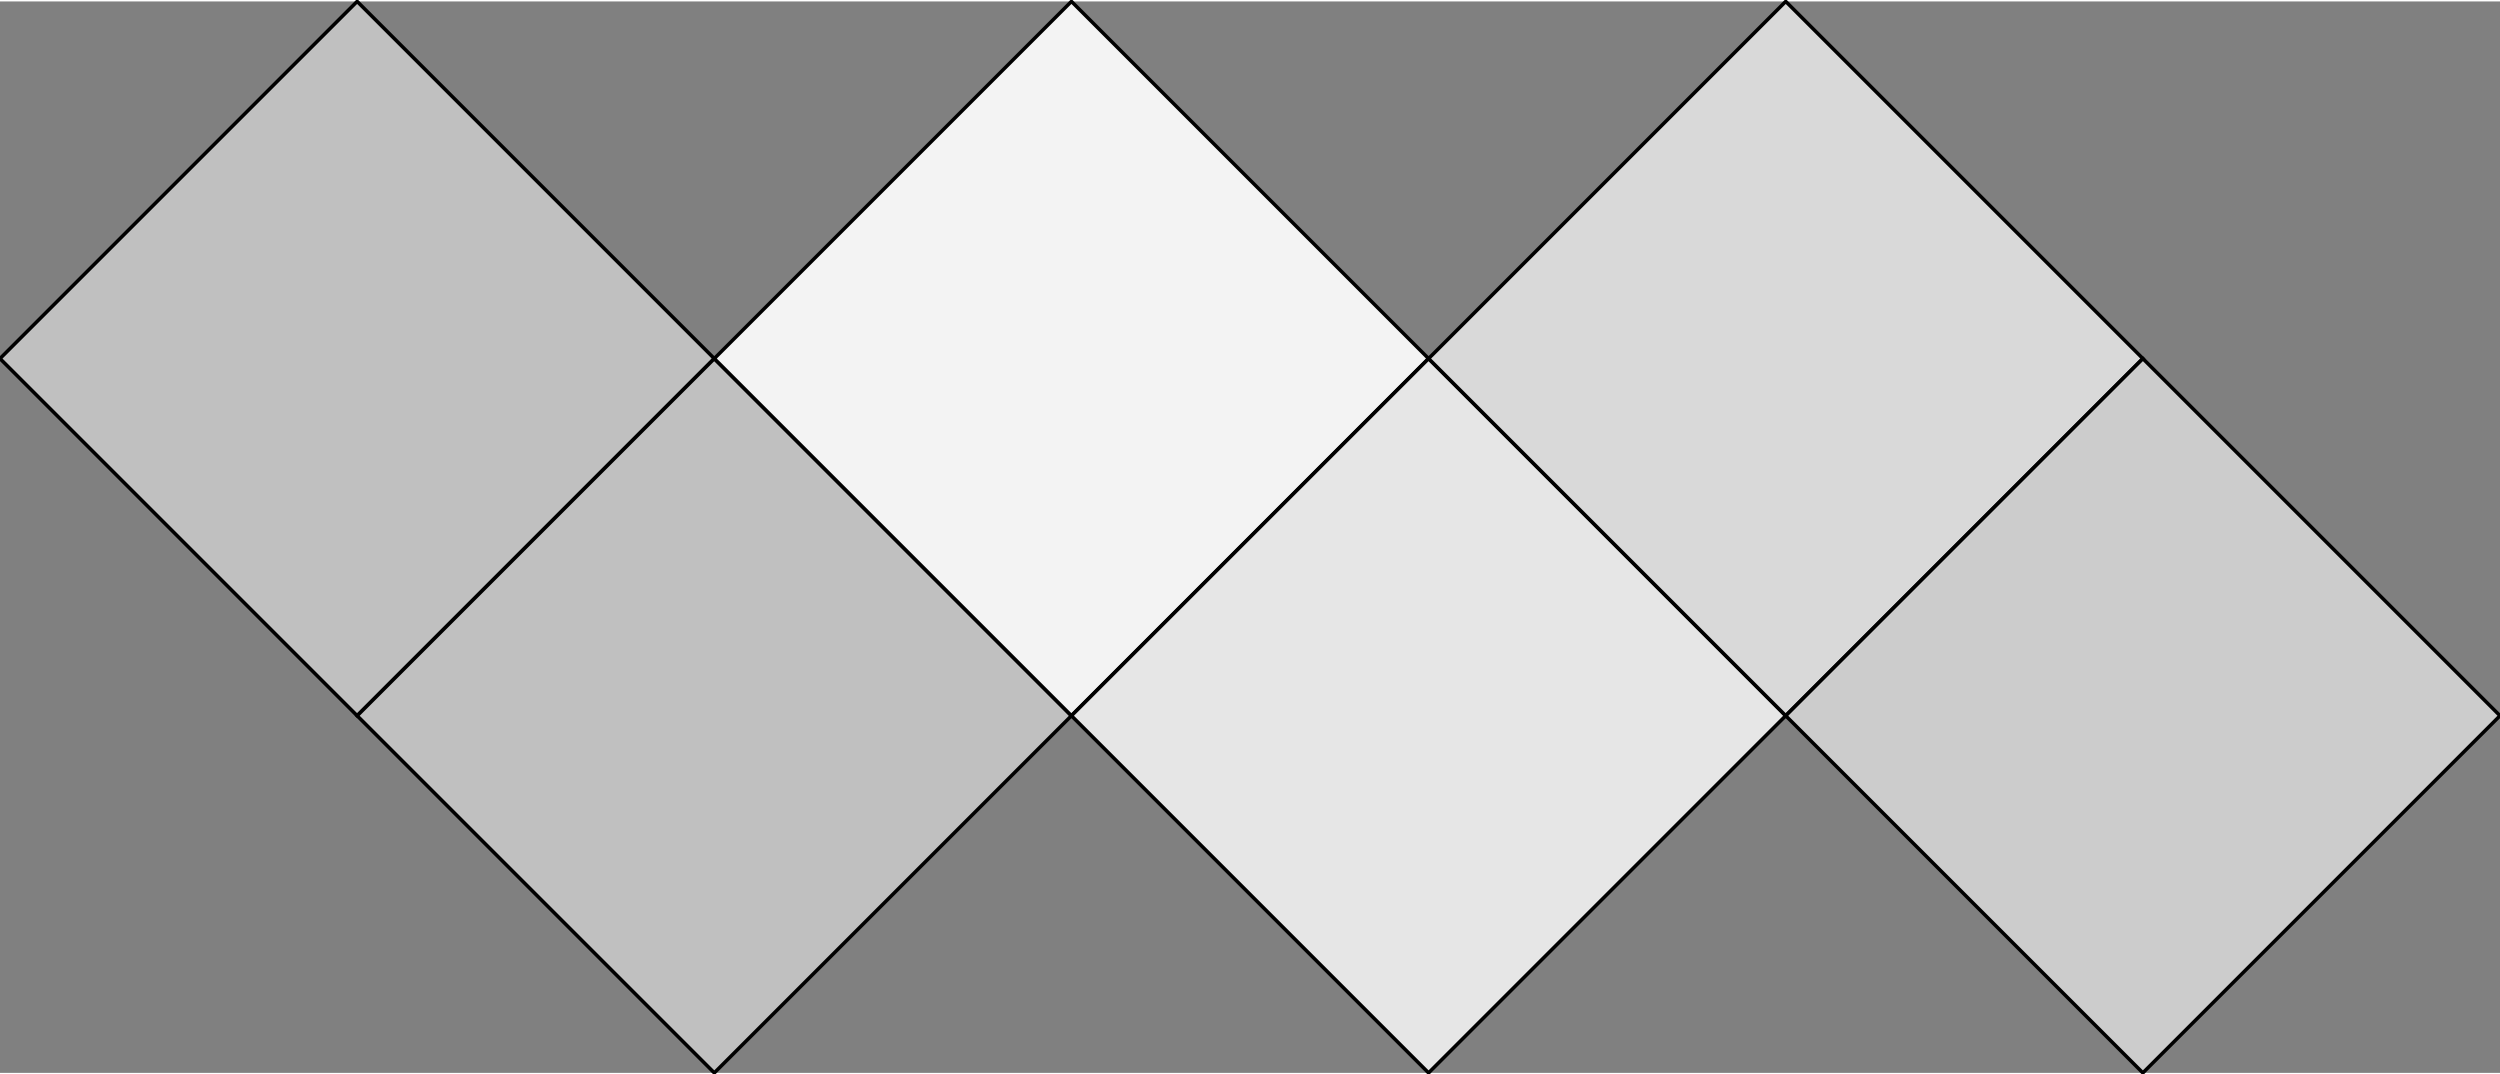 <?xml version="1.0" encoding="UTF-8" standalone="no"?>

<svg
   xmlns:dc="http://purl.org/dc/elements/1.1/"
   xmlns:cc="http://creativecommons.org/ns#"
   xmlns:rdf="http://www.w3.org/1999/02/22-rdf-syntax-ns#"
   xmlns:svg="http://www.w3.org/2000/svg"
   xmlns="http://www.w3.org/2000/svg"
   xmlns:sodipodi="http://sodipodi.sourceforge.net/DTD/sodipodi-0.dtd"
   xmlns:inkscape="http://www.inkscape.org/namespaces/inkscape"
   width="197.955mm"
   height="85.066mm"
   viewBox="0 0 700 300"
   id="svg4792"
   version="1.1">
  
	<rect x="0" y="0" width="700" height="300" fill="#808080" stroke="none"/>
  
  	<g
     	inkscape:label="layer-1"
     	inkscape:groupmode="layer"
     	id="layer1"
     	transform="">

	    <path
	      	style="fill:white;fill-opacity:0.5;fill-rule:evenodd;stroke:#000000;stroke-width:1px;stroke-linecap:butt;stroke-linejoin:miter;stroke-opacity:1"
	      	id="path-1"
	      	d="M    0,100    100,200    200,100    100,0    z">
	    </path>

	    <path
	      	style="fill:white;fill-opacity:0.5;fill-rule:evenodd;stroke:#000000;stroke-width:1px;stroke-linecap:butt;stroke-linejoin:miter;stroke-opacity:1"
	      	id="path-2"
	      	d="M    100,200    200,300    300,200    200,100    z">
	    </path>

	    <path
	      	style="fill:white;fill-opacity:0.9;fill-rule:evenodd;stroke:#000000;stroke-width:1px;stroke-linecap:butt;stroke-linejoin:miter;stroke-opacity:1"
	      	id="path-3"
	      	d="M    200,100    300,200    400,100    300,0    z">
	    </path>

	    <path
	      	style="fill:white;fill-opacity:0.8;fill-rule:evenodd;stroke:#000000;stroke-width:1px;stroke-linecap:butt;stroke-linejoin:miter;stroke-opacity:1"
	      	id="path-4"
	      	d="M    300,200    400,300    500,200    400,100    z">
	    </path>

	    <path
	      	style="fill:white;fill-opacity:0.7;fill-rule:evenodd;stroke:#000000;stroke-width:1px;stroke-linecap:butt;stroke-linejoin:miter;stroke-opacity:1"
	      	id="path-5"
	      	d="M    400,100    500,200    600,100    500,0    z">
	    </path>

	    <path
	      	style="fill:white;fill-opacity:0.6;fill-rule:evenodd;stroke:#000000;stroke-width:1px;stroke-linecap:butt;stroke-linejoin:miter;stroke-opacity:1"
	      	id="path-6"
	      	d="M    500,200    600,300    700,200    600,100    z">
	    </path>
  	</g>
</svg>
